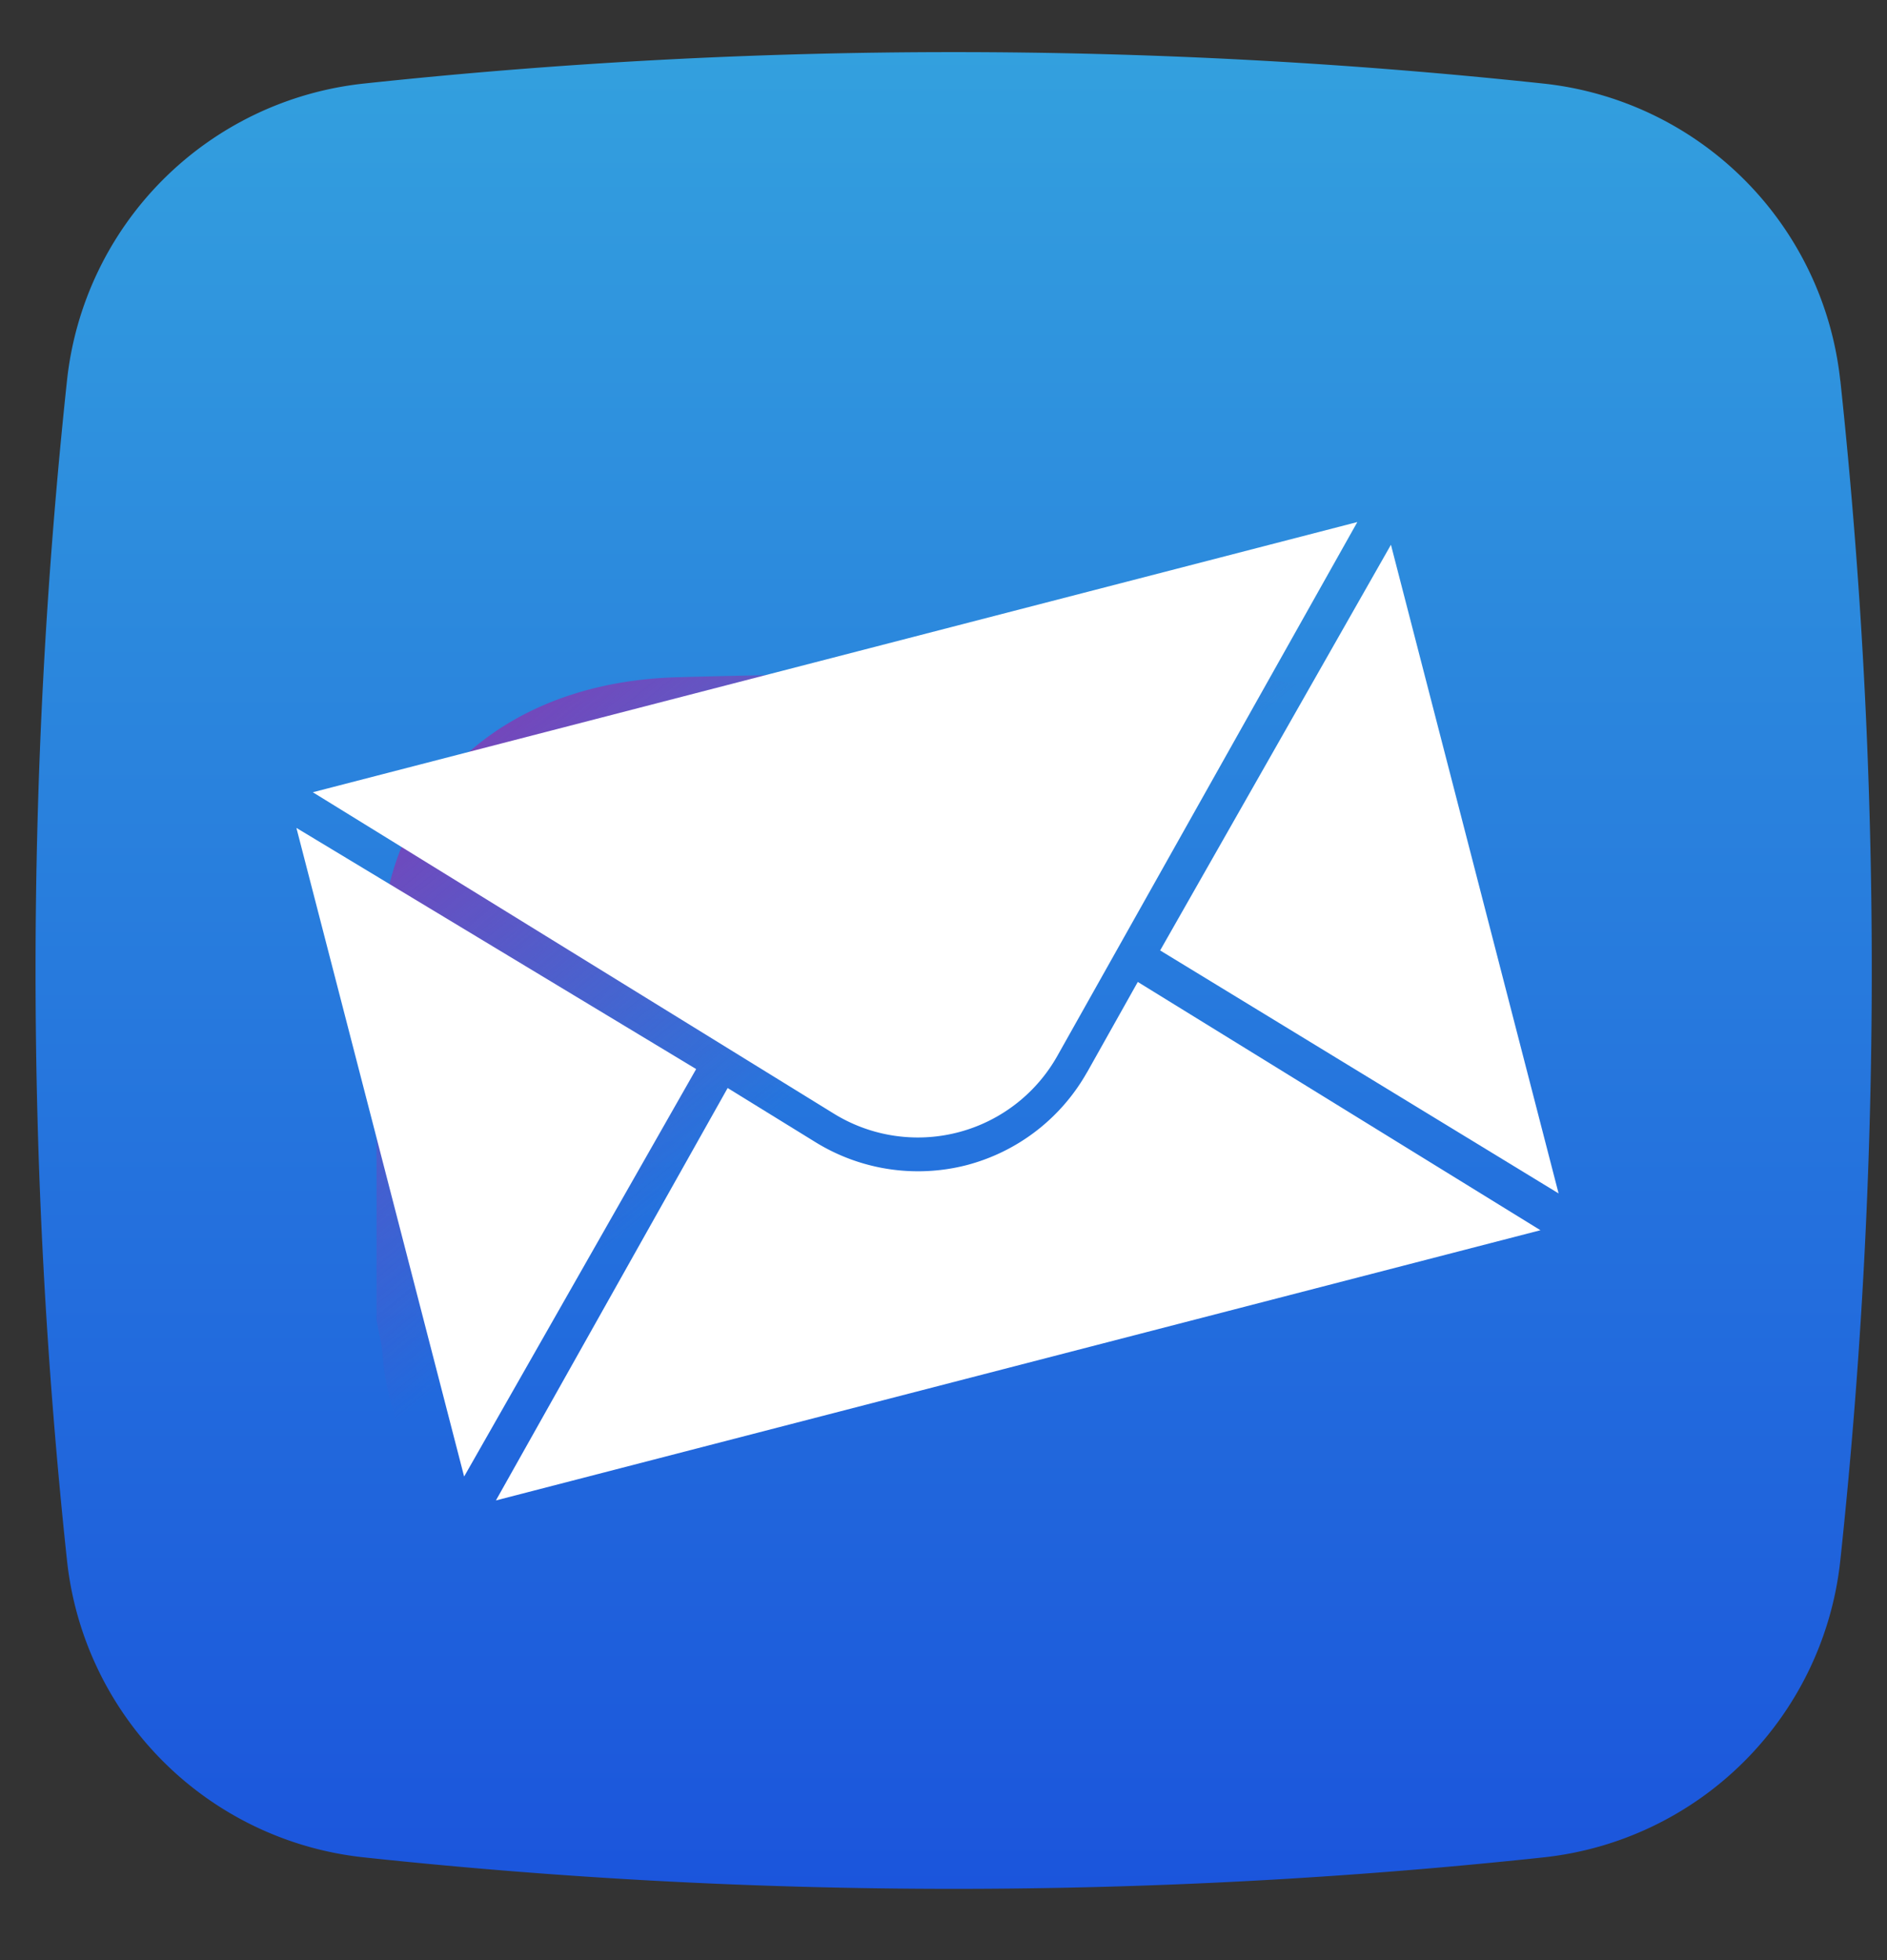 <svg width="26" height="27" fill="none" xmlns="http://www.w3.org/2000/svg"><rect width="100%" height="100%" fill="#333333" stroke="none"/><g clip-path="url(#clip0)"><path d="M25.356 5.243a4.606 4.606 0 00-4.092-4.092 76.415 76.415 0 00-16.25 0A4.607 4.607 0 00.923 5.243a76.415 76.415 0 000 16.25 4.607 4.607 0 004.093 4.092 76.42 76.42 0 0016.25 0 4.607 4.607 0 004.091-4.093 76.42 76.42 0 000-16.25z" fill="url(#paint0_linear)"/><path d="M25.356 22.32a51.11 51.11 0 00.43-7.135l-5.782-4.725c-.723-.674-1.778-1.095-3.018-1.131-2.55-.075-5.108-.071-7.659 0-2.118.06-3.6 1.223-3.98 2.933-.066.302-.106.608-.159.912v5.013c.03.162.072.324.085.487a3.422 3.422 0 001.446 2.534l5.885 4.808c2.888.017 5.776-.1 8.66-.352 2.158-.188 3.862-1.58 4.092-3.344z" fill="url(#paint1_linear)"/><path d="M4.084 11.404l2.311 8.935 3.197-5.613-5.508-3.322zm15.081-3.9l2.31 8.935-5.49-3.347 3.18-5.588zM4.31 10.913l14.392-3.722-4.133 7.353a2.205 2.205 0 01-3.08.796L4.31 10.913z" fill="#fff"/><path d="M14.976 14.773a2.685 2.685 0 01-1.66 1.277 2.69 2.69 0 01-2.072-.312l-1.218-.751-3.193 5.681 14.392-3.722-5.548-3.42-.7 1.247z" fill="#fff"/></g><defs><linearGradient id="paint0_linear" x1="13.139" y1=".718" x2="13.139" y2="26.018" gradientUnits="userSpaceOnUse"><stop stop-color="#33A0DE"/><stop offset="1" stop-color="#1B55DC"/></linearGradient><linearGradient id="paint1_linear" x1="11.7" y1="14.476" x2="6.686" y2="8.34" gradientUnits="userSpaceOnUse"><stop stop-color="#833AB4" stop-opacity="0"/><stop offset="1" stop-color="#833AB4"/></linearGradient><clipPath id="clip0"><path fill="#fff" transform="translate(.49 .718)" d="M0 0h25.3v25.3H0z"/></clipPath></defs></svg>